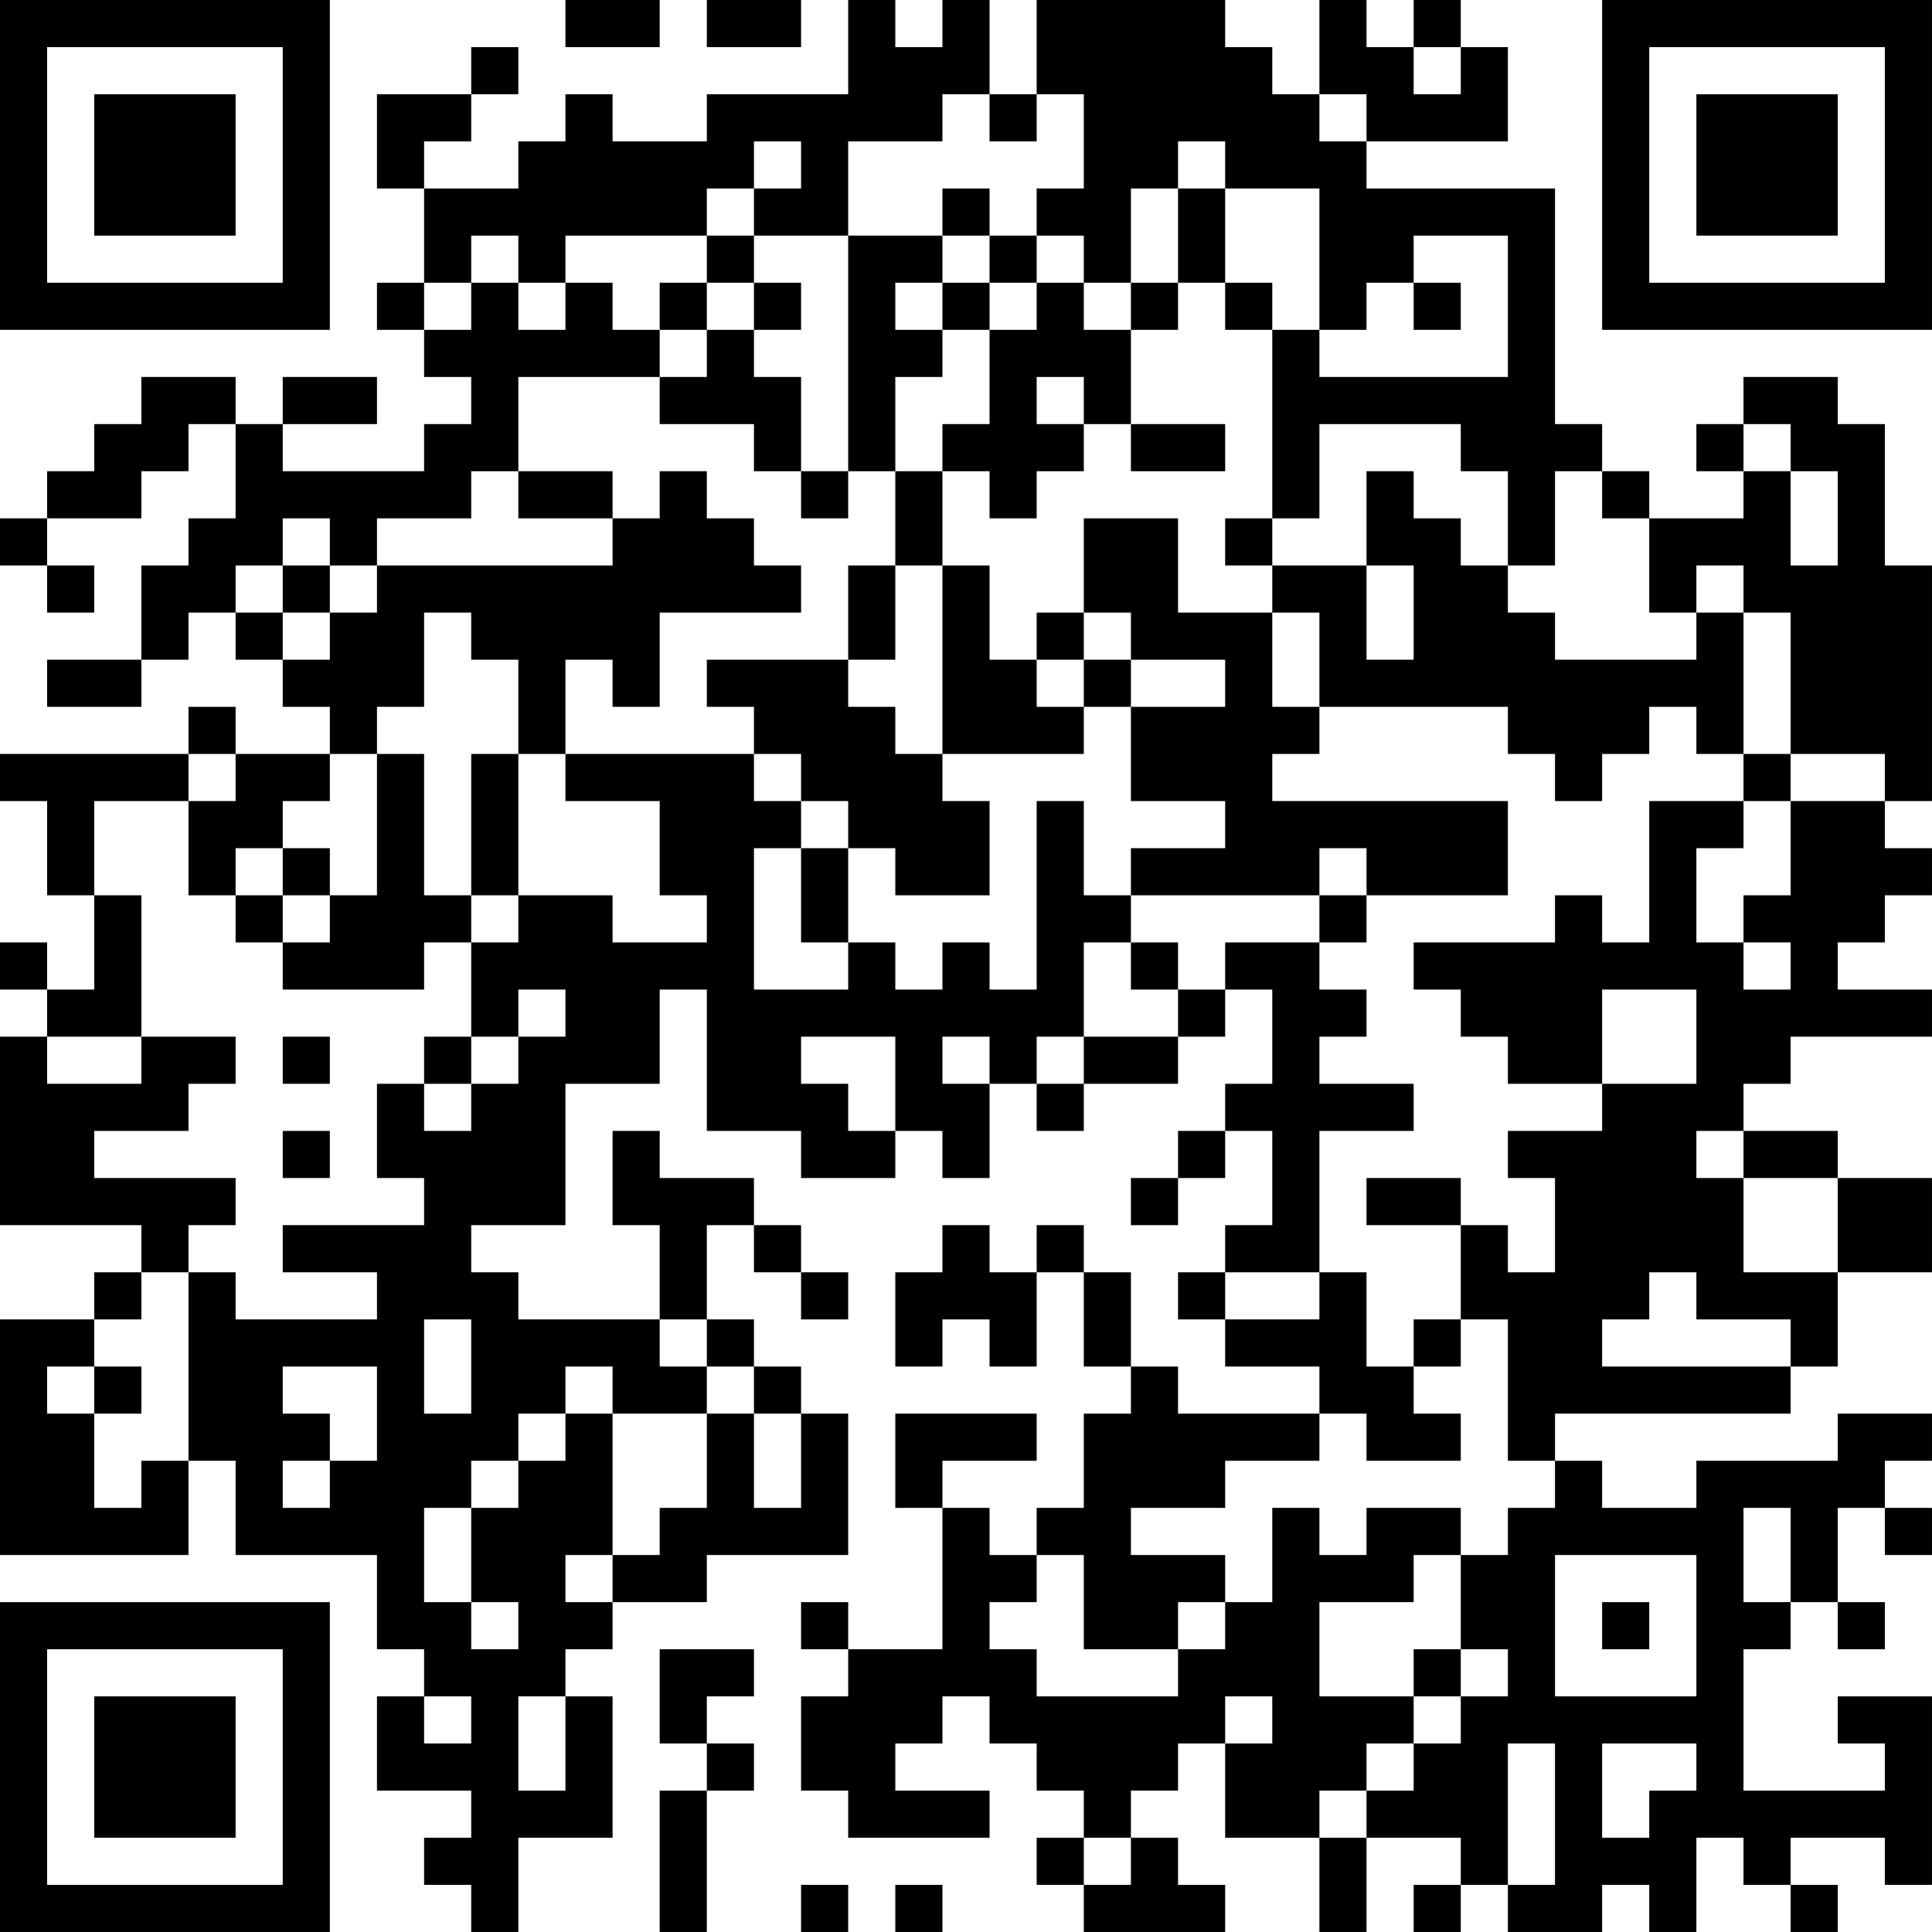 <?xml version="1.0" encoding="UTF-8"?>
<svg xmlns="http://www.w3.org/2000/svg" version="1.1" width="200" height="200" viewBox="0 0 200 200"><rect x="0" y="0" width="200" height="200" fill="#ffffff"/><g transform="scale(4.878)"><g transform="translate(0,0)"><path fill-rule="evenodd" d="M12 0L12 1L14 1L14 0ZM15 0L15 1L17 1L17 0ZM18 0L18 2L15 2L15 3L13 3L13 2L12 2L12 3L11 3L11 4L9 4L9 3L10 3L10 2L11 2L11 1L10 1L10 2L8 2L8 4L9 4L9 6L8 6L8 7L9 7L9 8L10 8L10 9L9 9L9 10L6 10L6 9L8 9L8 8L6 8L6 9L5 9L5 8L3 8L3 9L2 9L2 10L1 10L1 11L0 11L0 12L1 12L1 13L2 13L2 12L1 12L1 11L3 11L3 10L4 10L4 9L5 9L5 11L4 11L4 12L3 12L3 14L1 14L1 15L3 15L3 14L4 14L4 13L5 13L5 14L6 14L6 15L7 15L7 16L5 16L5 15L4 15L4 16L0 16L0 17L1 17L1 19L2 19L2 21L1 21L1 20L0 20L0 21L1 21L1 22L0 22L0 26L3 26L3 27L2 27L2 28L0 28L0 33L4 33L4 31L5 31L5 33L8 33L8 35L9 35L9 36L8 36L8 38L10 38L10 39L9 39L9 40L10 40L10 41L11 41L11 39L13 39L13 36L12 36L12 35L13 35L13 34L15 34L15 33L18 33L18 30L17 30L17 29L16 29L16 28L15 28L15 26L16 26L16 27L17 27L17 28L18 28L18 27L17 27L17 26L16 26L16 25L14 25L14 24L13 24L13 26L14 26L14 28L11 28L11 27L10 27L10 26L12 26L12 23L14 23L14 21L15 21L15 24L17 24L17 25L19 25L19 24L20 24L20 25L21 25L21 23L22 23L22 24L23 24L23 23L25 23L25 22L26 22L26 21L27 21L27 23L26 23L26 24L25 24L25 25L24 25L24 26L25 26L25 25L26 25L26 24L27 24L27 26L26 26L26 27L25 27L25 28L26 28L26 29L28 29L28 30L25 30L25 29L24 29L24 27L23 27L23 26L22 26L22 27L21 27L21 26L20 26L20 27L19 27L19 29L20 29L20 28L21 28L21 29L22 29L22 27L23 27L23 29L24 29L24 30L23 30L23 32L22 32L22 33L21 33L21 32L20 32L20 31L22 31L22 30L19 30L19 32L20 32L20 35L18 35L18 34L17 34L17 35L18 35L18 36L17 36L17 38L18 38L18 39L21 39L21 38L19 38L19 37L20 37L20 36L21 36L21 37L22 37L22 38L23 38L23 39L22 39L22 40L23 40L23 41L26 41L26 40L25 40L25 39L24 39L24 38L25 38L25 37L26 37L26 39L28 39L28 41L29 41L29 39L31 39L31 40L30 40L30 41L31 41L31 40L32 40L32 41L34 41L34 40L35 40L35 41L36 41L36 39L37 39L37 40L38 40L38 41L39 41L39 40L38 40L38 39L40 39L40 40L41 40L41 36L39 36L39 37L40 37L40 38L37 38L37 35L38 35L38 34L39 34L39 35L40 35L40 34L39 34L39 32L40 32L40 33L41 33L41 32L40 32L40 31L41 31L41 30L39 30L39 31L36 31L36 32L34 32L34 31L33 31L33 30L38 30L38 29L39 29L39 27L41 27L41 25L39 25L39 24L37 24L37 23L38 23L38 22L41 22L41 21L39 21L39 20L40 20L40 19L41 19L41 18L40 18L40 17L41 17L41 12L40 12L40 9L39 9L39 8L37 8L37 9L36 9L36 10L37 10L37 11L35 11L35 10L34 10L34 9L33 9L33 4L29 4L29 3L32 3L32 1L31 1L31 0L30 0L30 1L29 1L29 0L28 0L28 2L27 2L27 1L26 1L26 0L22 0L22 2L21 2L21 0L20 0L20 1L19 1L19 0ZM30 1L30 2L31 2L31 1ZM20 2L20 3L18 3L18 5L16 5L16 4L17 4L17 3L16 3L16 4L15 4L15 5L12 5L12 6L11 6L11 5L10 5L10 6L9 6L9 7L10 7L10 6L11 6L11 7L12 7L12 6L13 6L13 7L14 7L14 8L11 8L11 10L10 10L10 11L8 11L8 12L7 12L7 11L6 11L6 12L5 12L5 13L6 13L6 14L7 14L7 13L8 13L8 12L13 12L13 11L14 11L14 10L15 10L15 11L16 11L16 12L17 12L17 13L14 13L14 15L13 15L13 14L12 14L12 16L11 16L11 14L10 14L10 13L9 13L9 15L8 15L8 16L7 16L7 17L6 17L6 18L5 18L5 19L4 19L4 17L5 17L5 16L4 16L4 17L2 17L2 19L3 19L3 22L1 22L1 23L3 23L3 22L5 22L5 23L4 23L4 24L2 24L2 25L5 25L5 26L4 26L4 27L3 27L3 28L2 28L2 29L1 29L1 30L2 30L2 32L3 32L3 31L4 31L4 27L5 27L5 28L8 28L8 27L6 27L6 26L9 26L9 25L8 25L8 23L9 23L9 24L10 24L10 23L11 23L11 22L12 22L12 21L11 21L11 22L10 22L10 20L11 20L11 19L13 19L13 20L15 20L15 19L14 19L14 17L12 17L12 16L16 16L16 17L17 17L17 18L16 18L16 21L18 21L18 20L19 20L19 21L20 21L20 20L21 20L21 21L22 21L22 17L23 17L23 19L24 19L24 20L23 20L23 22L22 22L22 23L23 23L23 22L25 22L25 21L26 21L26 20L28 20L28 21L29 21L29 22L28 22L28 23L30 23L30 24L28 24L28 27L26 27L26 28L28 28L28 27L29 27L29 29L30 29L30 30L31 30L31 31L29 31L29 30L28 30L28 31L26 31L26 32L24 32L24 33L26 33L26 34L25 34L25 35L23 35L23 33L22 33L22 34L21 34L21 35L22 35L22 36L25 36L25 35L26 35L26 34L27 34L27 32L28 32L28 33L29 33L29 32L31 32L31 33L30 33L30 34L28 34L28 36L30 36L30 37L29 37L29 38L28 38L28 39L29 39L29 38L30 38L30 37L31 37L31 36L32 36L32 35L31 35L31 33L32 33L32 32L33 32L33 31L32 31L32 28L31 28L31 26L32 26L32 27L33 27L33 25L32 25L32 24L34 24L34 23L36 23L36 21L34 21L34 23L32 23L32 22L31 22L31 21L30 21L30 20L33 20L33 19L34 19L34 20L35 20L35 17L37 17L37 18L36 18L36 20L37 20L37 21L38 21L38 20L37 20L37 19L38 19L38 17L40 17L40 16L38 16L38 13L37 13L37 12L36 12L36 13L35 13L35 11L34 11L34 10L33 10L33 12L32 12L32 10L31 10L31 9L28 9L28 11L27 11L27 7L28 7L28 8L32 8L32 5L30 5L30 6L29 6L29 7L28 7L28 4L26 4L26 3L25 3L25 4L24 4L24 6L23 6L23 5L22 5L22 4L23 4L23 2L22 2L22 3L21 3L21 2ZM28 2L28 3L29 3L29 2ZM20 4L20 5L18 5L18 10L17 10L17 8L16 8L16 7L17 7L17 6L16 6L16 5L15 5L15 6L14 6L14 7L15 7L15 8L14 8L14 9L16 9L16 10L17 10L17 11L18 11L18 10L19 10L19 12L18 12L18 14L15 14L15 15L16 15L16 16L17 16L17 17L18 17L18 18L17 18L17 20L18 20L18 18L19 18L19 19L21 19L21 17L20 17L20 16L23 16L23 15L24 15L24 17L26 17L26 18L24 18L24 19L28 19L28 20L29 20L29 19L32 19L32 17L27 17L27 16L28 16L28 15L32 15L32 16L33 16L33 17L34 17L34 16L35 16L35 15L36 15L36 16L37 16L37 17L38 17L38 16L37 16L37 13L36 13L36 14L33 14L33 13L32 13L32 12L31 12L31 11L30 11L30 10L29 10L29 12L27 12L27 11L26 11L26 12L27 12L27 13L25 13L25 11L23 11L23 13L22 13L22 14L21 14L21 12L20 12L20 10L21 10L21 11L22 11L22 10L23 10L23 9L24 9L24 10L26 10L26 9L24 9L24 7L25 7L25 6L26 6L26 7L27 7L27 6L26 6L26 4L25 4L25 6L24 6L24 7L23 7L23 6L22 6L22 5L21 5L21 4ZM20 5L20 6L19 6L19 7L20 7L20 8L19 8L19 10L20 10L20 9L21 9L21 7L22 7L22 6L21 6L21 5ZM15 6L15 7L16 7L16 6ZM20 6L20 7L21 7L21 6ZM30 6L30 7L31 7L31 6ZM22 8L22 9L23 9L23 8ZM37 9L37 10L38 10L38 12L39 12L39 10L38 10L38 9ZM11 10L11 11L13 11L13 10ZM6 12L6 13L7 13L7 12ZM19 12L19 14L18 14L18 15L19 15L19 16L20 16L20 12ZM29 12L29 14L30 14L30 12ZM23 13L23 14L22 14L22 15L23 15L23 14L24 14L24 15L26 15L26 14L24 14L24 13ZM27 13L27 15L28 15L28 13ZM8 16L8 19L7 19L7 18L6 18L6 19L5 19L5 20L6 20L6 21L9 21L9 20L10 20L10 19L11 19L11 16L10 16L10 19L9 19L9 16ZM28 18L28 19L29 19L29 18ZM6 19L6 20L7 20L7 19ZM24 20L24 21L25 21L25 20ZM6 22L6 23L7 23L7 22ZM9 22L9 23L10 23L10 22ZM17 22L17 23L18 23L18 24L19 24L19 22ZM20 22L20 23L21 23L21 22ZM6 24L6 25L7 25L7 24ZM36 24L36 25L37 25L37 27L39 27L39 25L37 25L37 24ZM29 25L29 26L31 26L31 25ZM35 27L35 28L34 28L34 29L38 29L38 28L36 28L36 27ZM9 28L9 30L10 30L10 28ZM14 28L14 29L15 29L15 30L13 30L13 29L12 29L12 30L11 30L11 31L10 31L10 32L9 32L9 34L10 34L10 35L11 35L11 34L10 34L10 32L11 32L11 31L12 31L12 30L13 30L13 33L12 33L12 34L13 34L13 33L14 33L14 32L15 32L15 30L16 30L16 32L17 32L17 30L16 30L16 29L15 29L15 28ZM30 28L30 29L31 29L31 28ZM2 29L2 30L3 30L3 29ZM6 29L6 30L7 30L7 31L6 31L6 32L7 32L7 31L8 31L8 29ZM37 32L37 34L38 34L38 32ZM33 33L33 36L36 36L36 33ZM34 34L34 35L35 35L35 34ZM14 35L14 37L15 37L15 38L14 38L14 41L15 41L15 38L16 38L16 37L15 37L15 36L16 36L16 35ZM30 35L30 36L31 36L31 35ZM9 36L9 37L10 37L10 36ZM11 36L11 38L12 38L12 36ZM26 36L26 37L27 37L27 36ZM32 37L32 40L33 40L33 37ZM34 37L34 39L35 39L35 38L36 38L36 37ZM23 39L23 40L24 40L24 39ZM17 40L17 41L18 41L18 40ZM19 40L19 41L20 41L20 40ZM0 0L0 7L7 7L7 0ZM1 1L1 6L6 6L6 1ZM2 2L2 5L5 5L5 2ZM34 0L34 7L41 7L41 0ZM35 1L35 6L40 6L40 1ZM36 2L36 5L39 5L39 2ZM0 34L0 41L7 41L7 34ZM1 35L1 40L6 40L6 35ZM2 36L2 39L5 39L5 36Z" fill="#000000"/></g></g></svg>
